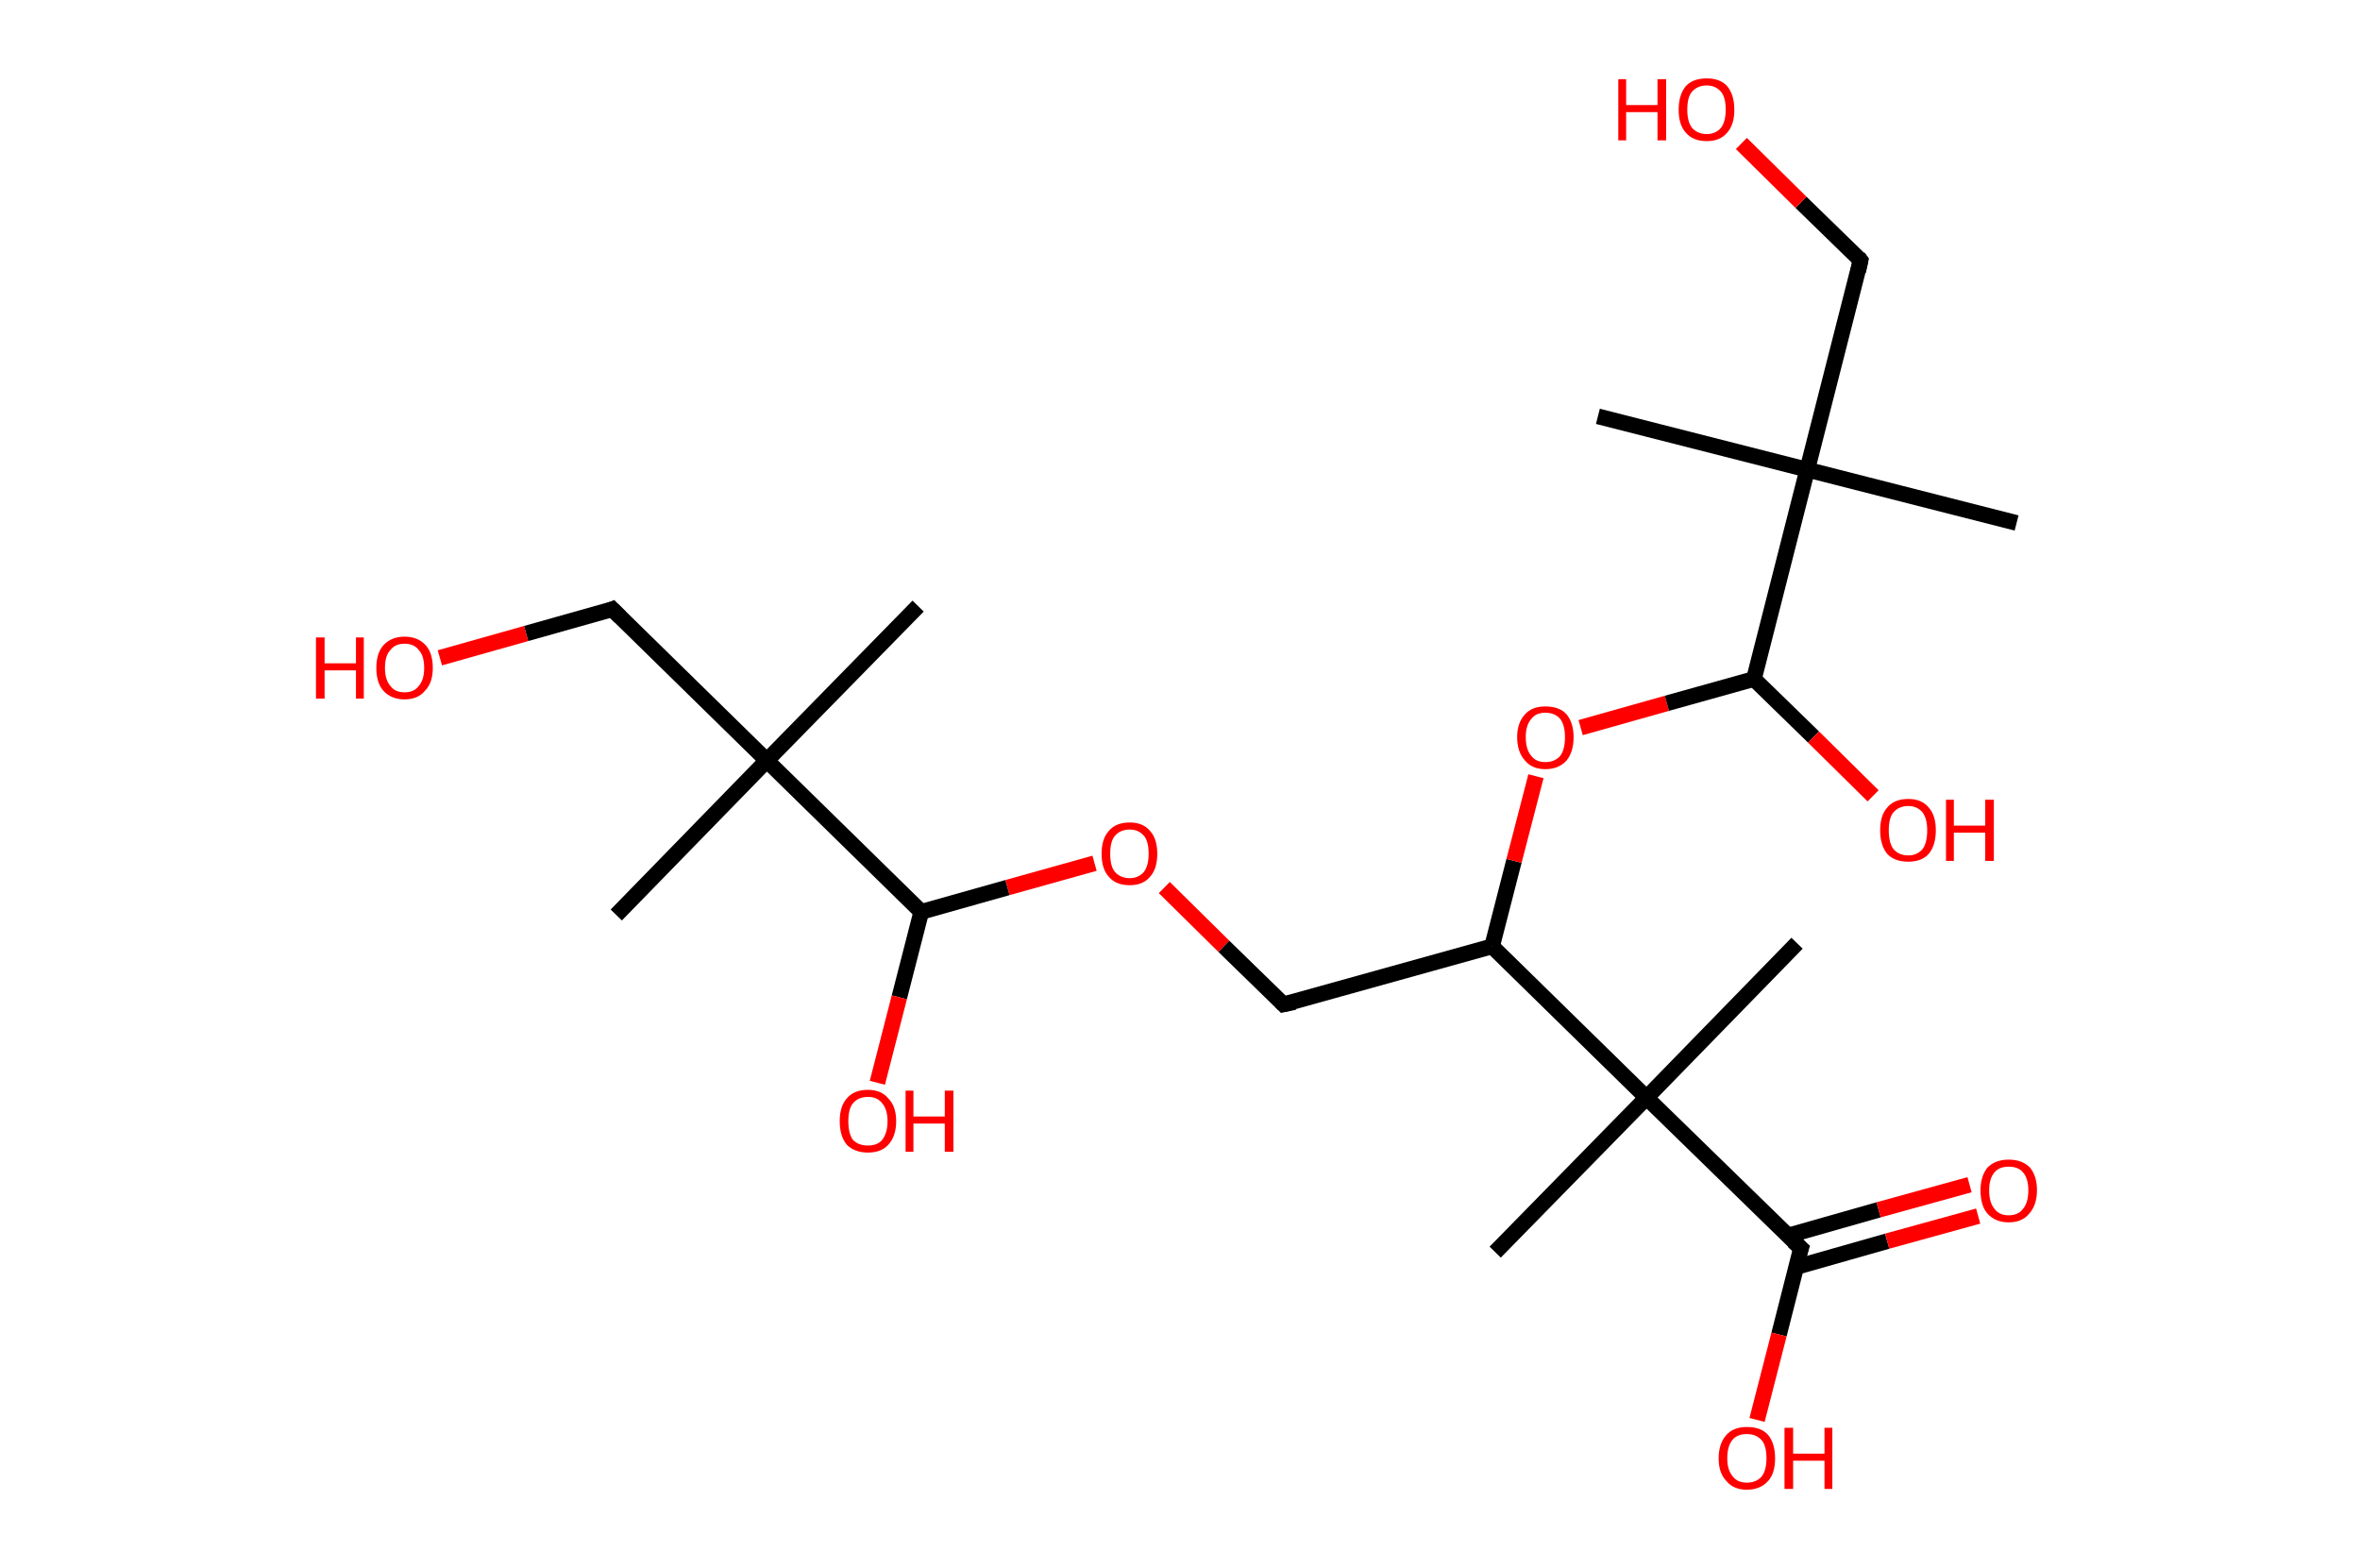 <?xml version='1.0' encoding='ASCII' standalone='yes'?>
<svg xmlns="http://www.w3.org/2000/svg" xmlns:rdkit="http://www.rdkit.org/xml" xmlns:xlink="http://www.w3.org/1999/xlink" version="1.1" baseProfile="full" xml:space="preserve" width="301px" height="200px" viewBox="0 0 301 200">
<!-- END OF HEADER -->
<rect style="opacity:1.0;fill:#FFFFFF;stroke:none" width="301.0" height="200.0" x="0.0" y="0.0"> </rect>
<path class="bond-0 atom-0 atom-1" d="M 117.1,77.3 L 97.8,97.0" style="fill:none;fill-rule:evenodd;stroke:#000000;stroke-width:2.0px;stroke-linecap:butt;stroke-linejoin:miter;stroke-opacity:1"/>
<path class="bond-1 atom-1 atom-2" d="M 97.8,97.0 L 78.6,116.7" style="fill:none;fill-rule:evenodd;stroke:#000000;stroke-width:2.0px;stroke-linecap:butt;stroke-linejoin:miter;stroke-opacity:1"/>
<path class="bond-2 atom-1 atom-3" d="M 97.8,97.0 L 78.1,77.7" style="fill:none;fill-rule:evenodd;stroke:#000000;stroke-width:2.0px;stroke-linecap:butt;stroke-linejoin:miter;stroke-opacity:1"/>
<path class="bond-3 atom-3 atom-4" d="M 78.1,77.7 L 67.1,80.8" style="fill:none;fill-rule:evenodd;stroke:#000000;stroke-width:2.0px;stroke-linecap:butt;stroke-linejoin:miter;stroke-opacity:1"/>
<path class="bond-3 atom-3 atom-4" d="M 67.1,80.8 L 56.1,83.9" style="fill:none;fill-rule:evenodd;stroke:#FF0000;stroke-width:2.0px;stroke-linecap:butt;stroke-linejoin:miter;stroke-opacity:1"/>
<path class="bond-4 atom-1 atom-5" d="M 97.8,97.0 L 117.5,116.3" style="fill:none;fill-rule:evenodd;stroke:#000000;stroke-width:2.0px;stroke-linecap:butt;stroke-linejoin:miter;stroke-opacity:1"/>
<path class="bond-5 atom-5 atom-6" d="M 117.5,116.3 L 114.7,127.2" style="fill:none;fill-rule:evenodd;stroke:#000000;stroke-width:2.0px;stroke-linecap:butt;stroke-linejoin:miter;stroke-opacity:1"/>
<path class="bond-5 atom-5 atom-6" d="M 114.7,127.2 L 111.9,138.1" style="fill:none;fill-rule:evenodd;stroke:#FF0000;stroke-width:2.0px;stroke-linecap:butt;stroke-linejoin:miter;stroke-opacity:1"/>
<path class="bond-6 atom-5 atom-7" d="M 117.5,116.3 L 128.5,113.2" style="fill:none;fill-rule:evenodd;stroke:#000000;stroke-width:2.0px;stroke-linecap:butt;stroke-linejoin:miter;stroke-opacity:1"/>
<path class="bond-6 atom-5 atom-7" d="M 128.5,113.2 L 139.6,110.1" style="fill:none;fill-rule:evenodd;stroke:#FF0000;stroke-width:2.0px;stroke-linecap:butt;stroke-linejoin:miter;stroke-opacity:1"/>
<path class="bond-7 atom-7 atom-8" d="M 148.5,113.2 L 156.1,120.7" style="fill:none;fill-rule:evenodd;stroke:#FF0000;stroke-width:2.0px;stroke-linecap:butt;stroke-linejoin:miter;stroke-opacity:1"/>
<path class="bond-7 atom-7 atom-8" d="M 156.1,120.7 L 163.7,128.1" style="fill:none;fill-rule:evenodd;stroke:#000000;stroke-width:2.0px;stroke-linecap:butt;stroke-linejoin:miter;stroke-opacity:1"/>
<path class="bond-8 atom-8 atom-9" d="M 163.7,128.1 L 190.3,120.7" style="fill:none;fill-rule:evenodd;stroke:#000000;stroke-width:2.0px;stroke-linecap:butt;stroke-linejoin:miter;stroke-opacity:1"/>
<path class="bond-9 atom-9 atom-10" d="M 190.3,120.7 L 193.1,109.8" style="fill:none;fill-rule:evenodd;stroke:#000000;stroke-width:2.0px;stroke-linecap:butt;stroke-linejoin:miter;stroke-opacity:1"/>
<path class="bond-9 atom-9 atom-10" d="M 193.1,109.8 L 195.9,99.0" style="fill:none;fill-rule:evenodd;stroke:#FF0000;stroke-width:2.0px;stroke-linecap:butt;stroke-linejoin:miter;stroke-opacity:1"/>
<path class="bond-10 atom-10 atom-11" d="M 201.6,92.8 L 212.6,89.7" style="fill:none;fill-rule:evenodd;stroke:#FF0000;stroke-width:2.0px;stroke-linecap:butt;stroke-linejoin:miter;stroke-opacity:1"/>
<path class="bond-10 atom-10 atom-11" d="M 212.6,89.7 L 223.7,86.6" style="fill:none;fill-rule:evenodd;stroke:#000000;stroke-width:2.0px;stroke-linecap:butt;stroke-linejoin:miter;stroke-opacity:1"/>
<path class="bond-11 atom-11 atom-12" d="M 223.7,86.6 L 231.3,94.0" style="fill:none;fill-rule:evenodd;stroke:#000000;stroke-width:2.0px;stroke-linecap:butt;stroke-linejoin:miter;stroke-opacity:1"/>
<path class="bond-11 atom-11 atom-12" d="M 231.3,94.0 L 238.9,101.5" style="fill:none;fill-rule:evenodd;stroke:#FF0000;stroke-width:2.0px;stroke-linecap:butt;stroke-linejoin:miter;stroke-opacity:1"/>
<path class="bond-12 atom-11 atom-13" d="M 223.7,86.6 L 230.5,59.9" style="fill:none;fill-rule:evenodd;stroke:#000000;stroke-width:2.0px;stroke-linecap:butt;stroke-linejoin:miter;stroke-opacity:1"/>
<path class="bond-13 atom-13 atom-14" d="M 230.5,59.9 L 257.2,66.7" style="fill:none;fill-rule:evenodd;stroke:#000000;stroke-width:2.0px;stroke-linecap:butt;stroke-linejoin:miter;stroke-opacity:1"/>
<path class="bond-14 atom-13 atom-15" d="M 230.5,59.9 L 203.8,53.1" style="fill:none;fill-rule:evenodd;stroke:#000000;stroke-width:2.0px;stroke-linecap:butt;stroke-linejoin:miter;stroke-opacity:1"/>
<path class="bond-15 atom-13 atom-16" d="M 230.5,59.9 L 237.3,33.2" style="fill:none;fill-rule:evenodd;stroke:#000000;stroke-width:2.0px;stroke-linecap:butt;stroke-linejoin:miter;stroke-opacity:1"/>
<path class="bond-16 atom-16 atom-17" d="M 237.3,33.2 L 229.7,25.8" style="fill:none;fill-rule:evenodd;stroke:#000000;stroke-width:2.0px;stroke-linecap:butt;stroke-linejoin:miter;stroke-opacity:1"/>
<path class="bond-16 atom-16 atom-17" d="M 229.7,25.8 L 222.1,18.3" style="fill:none;fill-rule:evenodd;stroke:#FF0000;stroke-width:2.0px;stroke-linecap:butt;stroke-linejoin:miter;stroke-opacity:1"/>
<path class="bond-17 atom-9 atom-18" d="M 190.3,120.7 L 210.0,140.0" style="fill:none;fill-rule:evenodd;stroke:#000000;stroke-width:2.0px;stroke-linecap:butt;stroke-linejoin:miter;stroke-opacity:1"/>
<path class="bond-18 atom-18 atom-19" d="M 210.0,140.0 L 190.7,159.7" style="fill:none;fill-rule:evenodd;stroke:#000000;stroke-width:2.0px;stroke-linecap:butt;stroke-linejoin:miter;stroke-opacity:1"/>
<path class="bond-19 atom-18 atom-20" d="M 210.0,140.0 L 229.2,120.3" style="fill:none;fill-rule:evenodd;stroke:#000000;stroke-width:2.0px;stroke-linecap:butt;stroke-linejoin:miter;stroke-opacity:1"/>
<path class="bond-20 atom-18 atom-21" d="M 210.0,140.0 L 229.7,159.2" style="fill:none;fill-rule:evenodd;stroke:#000000;stroke-width:2.0px;stroke-linecap:butt;stroke-linejoin:miter;stroke-opacity:1"/>
<path class="bond-21 atom-21 atom-22" d="M 229.1,161.6 L 240.7,158.3" style="fill:none;fill-rule:evenodd;stroke:#000000;stroke-width:2.0px;stroke-linecap:butt;stroke-linejoin:miter;stroke-opacity:1"/>
<path class="bond-21 atom-21 atom-22" d="M 240.7,158.3 L 252.3,155.1" style="fill:none;fill-rule:evenodd;stroke:#FF0000;stroke-width:2.0px;stroke-linecap:butt;stroke-linejoin:miter;stroke-opacity:1"/>
<path class="bond-21 atom-21 atom-22" d="M 228.0,157.6 L 239.6,154.3" style="fill:none;fill-rule:evenodd;stroke:#000000;stroke-width:2.0px;stroke-linecap:butt;stroke-linejoin:miter;stroke-opacity:1"/>
<path class="bond-21 atom-21 atom-22" d="M 239.6,154.3 L 251.2,151.1" style="fill:none;fill-rule:evenodd;stroke:#FF0000;stroke-width:2.0px;stroke-linecap:butt;stroke-linejoin:miter;stroke-opacity:1"/>
<path class="bond-22 atom-21 atom-23" d="M 229.7,159.2 L 226.9,170.2" style="fill:none;fill-rule:evenodd;stroke:#000000;stroke-width:2.0px;stroke-linecap:butt;stroke-linejoin:miter;stroke-opacity:1"/>
<path class="bond-22 atom-21 atom-23" d="M 226.9,170.2 L 224.1,181.1" style="fill:none;fill-rule:evenodd;stroke:#FF0000;stroke-width:2.0px;stroke-linecap:butt;stroke-linejoin:miter;stroke-opacity:1"/>
<path d="M 79.1,78.7 L 78.1,77.7 L 77.6,77.9" style="fill:none;stroke:#000000;stroke-width:2.0px;stroke-linecap:butt;stroke-linejoin:miter;stroke-opacity:1;"/>
<path d="M 163.4,127.8 L 163.7,128.1 L 165.1,127.8" style="fill:none;stroke:#000000;stroke-width:2.0px;stroke-linecap:butt;stroke-linejoin:miter;stroke-opacity:1;"/>
<path d="M 237.0,34.6 L 237.3,33.2 L 237.0,32.8" style="fill:none;stroke:#000000;stroke-width:2.0px;stroke-linecap:butt;stroke-linejoin:miter;stroke-opacity:1;"/>
<path d="M 228.7,158.3 L 229.7,159.2 L 229.5,159.8" style="fill:none;stroke:#000000;stroke-width:2.0px;stroke-linecap:butt;stroke-linejoin:miter;stroke-opacity:1;"/>
<path class="atom-4" d="M 40.3 81.3 L 41.4 81.3 L 41.4 84.6 L 45.4 84.6 L 45.4 81.3 L 46.4 81.3 L 46.4 89.1 L 45.4 89.1 L 45.4 85.5 L 41.4 85.5 L 41.4 89.1 L 40.3 89.1 L 40.3 81.3 " fill="#FF0000"/>
<path class="atom-4" d="M 48.0 85.2 Q 48.0 83.3, 48.9 82.3 Q 49.9 81.2, 51.6 81.2 Q 53.3 81.2, 54.3 82.3 Q 55.2 83.3, 55.2 85.2 Q 55.2 87.1, 54.2 88.1 Q 53.3 89.2, 51.6 89.2 Q 49.9 89.2, 48.9 88.1 Q 48.0 87.1, 48.0 85.2 M 51.6 88.3 Q 52.8 88.3, 53.4 87.5 Q 54.1 86.7, 54.1 85.2 Q 54.1 83.6, 53.4 82.9 Q 52.8 82.1, 51.6 82.1 Q 50.4 82.1, 49.8 82.9 Q 49.1 83.6, 49.1 85.2 Q 49.1 86.7, 49.8 87.5 Q 50.4 88.3, 51.6 88.3 " fill="#FF0000"/>
<path class="atom-6" d="M 107.1 143.0 Q 107.1 141.1, 108.0 140.1 Q 108.9 139.0, 110.7 139.0 Q 112.4 139.0, 113.3 140.1 Q 114.3 141.1, 114.3 143.0 Q 114.3 144.9, 113.3 146.0 Q 112.4 147.0, 110.7 147.0 Q 109.0 147.0, 108.0 146.0 Q 107.1 144.9, 107.1 143.0 M 110.7 146.1 Q 111.9 146.1, 112.5 145.4 Q 113.2 144.5, 113.2 143.0 Q 113.2 141.5, 112.5 140.7 Q 111.9 139.9, 110.7 139.9 Q 109.5 139.9, 108.8 140.7 Q 108.2 141.4, 108.2 143.0 Q 108.2 144.6, 108.8 145.4 Q 109.5 146.1, 110.7 146.1 " fill="#FF0000"/>
<path class="atom-6" d="M 115.5 139.1 L 116.5 139.1 L 116.5 142.4 L 120.5 142.4 L 120.5 139.1 L 121.6 139.1 L 121.6 146.9 L 120.5 146.9 L 120.5 143.3 L 116.5 143.3 L 116.5 146.9 L 115.5 146.9 L 115.5 139.1 " fill="#FF0000"/>
<path class="atom-7" d="M 140.5 108.9 Q 140.5 107.0, 141.4 106.0 Q 142.3 104.9, 144.1 104.9 Q 145.8 104.9, 146.7 106.0 Q 147.6 107.0, 147.6 108.9 Q 147.6 110.8, 146.7 111.8 Q 145.8 112.9, 144.1 112.9 Q 142.3 112.9, 141.4 111.8 Q 140.5 110.8, 140.5 108.9 M 144.1 112.0 Q 145.2 112.0, 145.9 111.2 Q 146.5 110.4, 146.5 108.9 Q 146.5 107.3, 145.9 106.6 Q 145.2 105.8, 144.1 105.8 Q 142.9 105.8, 142.2 106.6 Q 141.6 107.3, 141.6 108.9 Q 141.6 110.5, 142.2 111.2 Q 142.9 112.0, 144.1 112.0 " fill="#FF0000"/>
<path class="atom-10" d="M 193.5 94.0 Q 193.5 92.2, 194.5 91.1 Q 195.4 90.1, 197.1 90.1 Q 198.9 90.1, 199.8 91.1 Q 200.7 92.2, 200.7 94.0 Q 200.7 95.9, 199.8 97.0 Q 198.8 98.1, 197.1 98.1 Q 195.4 98.1, 194.5 97.0 Q 193.5 95.9, 193.5 94.0 M 197.1 97.2 Q 198.3 97.2, 199.0 96.4 Q 199.6 95.6, 199.6 94.0 Q 199.6 92.5, 199.0 91.7 Q 198.3 90.9, 197.1 90.9 Q 195.9 90.9, 195.3 91.7 Q 194.6 92.5, 194.6 94.0 Q 194.6 95.6, 195.3 96.4 Q 195.9 97.2, 197.1 97.2 " fill="#FF0000"/>
<path class="atom-12" d="M 239.8 105.9 Q 239.8 104.0, 240.7 103.0 Q 241.6 101.9, 243.4 101.9 Q 245.1 101.9, 246.0 103.0 Q 246.9 104.0, 246.9 105.9 Q 246.9 107.8, 246.0 108.9 Q 245.1 109.9, 243.4 109.9 Q 241.6 109.9, 240.7 108.9 Q 239.8 107.8, 239.8 105.9 M 243.4 109.1 Q 244.5 109.1, 245.2 108.3 Q 245.8 107.5, 245.8 105.9 Q 245.8 104.4, 245.2 103.6 Q 244.5 102.8, 243.4 102.8 Q 242.2 102.8, 241.5 103.6 Q 240.9 104.3, 240.9 105.9 Q 240.9 107.5, 241.5 108.3 Q 242.2 109.1, 243.4 109.1 " fill="#FF0000"/>
<path class="atom-12" d="M 248.2 102.0 L 249.2 102.0 L 249.2 105.3 L 253.2 105.3 L 253.2 102.0 L 254.3 102.0 L 254.3 109.8 L 253.2 109.8 L 253.2 106.2 L 249.2 106.2 L 249.2 109.8 L 248.2 109.8 L 248.2 102.0 " fill="#FF0000"/>
<path class="atom-17" d="M 206.4 10.1 L 207.4 10.1 L 207.4 13.4 L 211.4 13.4 L 211.4 10.1 L 212.5 10.1 L 212.5 17.9 L 211.4 17.9 L 211.4 14.3 L 207.4 14.3 L 207.4 17.9 L 206.4 17.9 L 206.4 10.1 " fill="#FF0000"/>
<path class="atom-17" d="M 214.1 14.0 Q 214.1 12.1, 215.0 11.0 Q 215.9 10.0, 217.7 10.0 Q 219.4 10.0, 220.3 11.0 Q 221.2 12.1, 221.2 14.0 Q 221.2 15.9, 220.3 16.9 Q 219.4 18.0, 217.7 18.0 Q 215.9 18.0, 215.0 16.9 Q 214.1 15.9, 214.1 14.0 M 217.7 17.1 Q 218.8 17.1, 219.5 16.3 Q 220.1 15.5, 220.1 14.0 Q 220.1 12.4, 219.5 11.7 Q 218.8 10.9, 217.7 10.9 Q 216.5 10.9, 215.8 11.7 Q 215.2 12.4, 215.2 14.0 Q 215.2 15.5, 215.8 16.3 Q 216.5 17.1, 217.7 17.1 " fill="#FF0000"/>
<path class="atom-22" d="M 252.6 151.8 Q 252.6 150.0, 253.5 148.9 Q 254.5 147.9, 256.2 147.9 Q 257.9 147.9, 258.9 148.9 Q 259.8 150.0, 259.8 151.8 Q 259.8 153.7, 258.8 154.8 Q 257.9 155.9, 256.2 155.9 Q 254.5 155.9, 253.5 154.8 Q 252.6 153.8, 252.6 151.8 M 256.2 155.0 Q 257.4 155.0, 258.0 154.2 Q 258.7 153.4, 258.7 151.8 Q 258.7 150.3, 258.0 149.5 Q 257.4 148.8, 256.2 148.8 Q 255.0 148.8, 254.4 149.5 Q 253.7 150.3, 253.7 151.8 Q 253.7 153.4, 254.4 154.2 Q 255.0 155.0, 256.2 155.0 " fill="#FF0000"/>
<path class="atom-23" d="M 219.2 186.0 Q 219.2 184.1, 220.2 183.0 Q 221.1 182.0, 222.8 182.0 Q 224.6 182.0, 225.5 183.0 Q 226.4 184.1, 226.4 186.0 Q 226.4 187.9, 225.5 188.9 Q 224.5 190.0, 222.8 190.0 Q 221.1 190.0, 220.2 188.9 Q 219.2 187.9, 219.2 186.0 M 222.8 189.1 Q 224.0 189.1, 224.7 188.3 Q 225.3 187.5, 225.3 186.0 Q 225.3 184.4, 224.7 183.7 Q 224.0 182.9, 222.8 182.9 Q 221.6 182.9, 221.0 183.6 Q 220.3 184.4, 220.3 186.0 Q 220.3 187.5, 221.0 188.3 Q 221.6 189.1, 222.8 189.1 " fill="#FF0000"/>
<path class="atom-23" d="M 227.6 182.1 L 228.7 182.1 L 228.7 185.4 L 232.7 185.4 L 232.7 182.1 L 233.7 182.1 L 233.7 189.9 L 232.7 189.9 L 232.7 186.3 L 228.7 186.3 L 228.7 189.9 L 227.6 189.9 L 227.6 182.1 " fill="#FF0000"/>
</svg>
